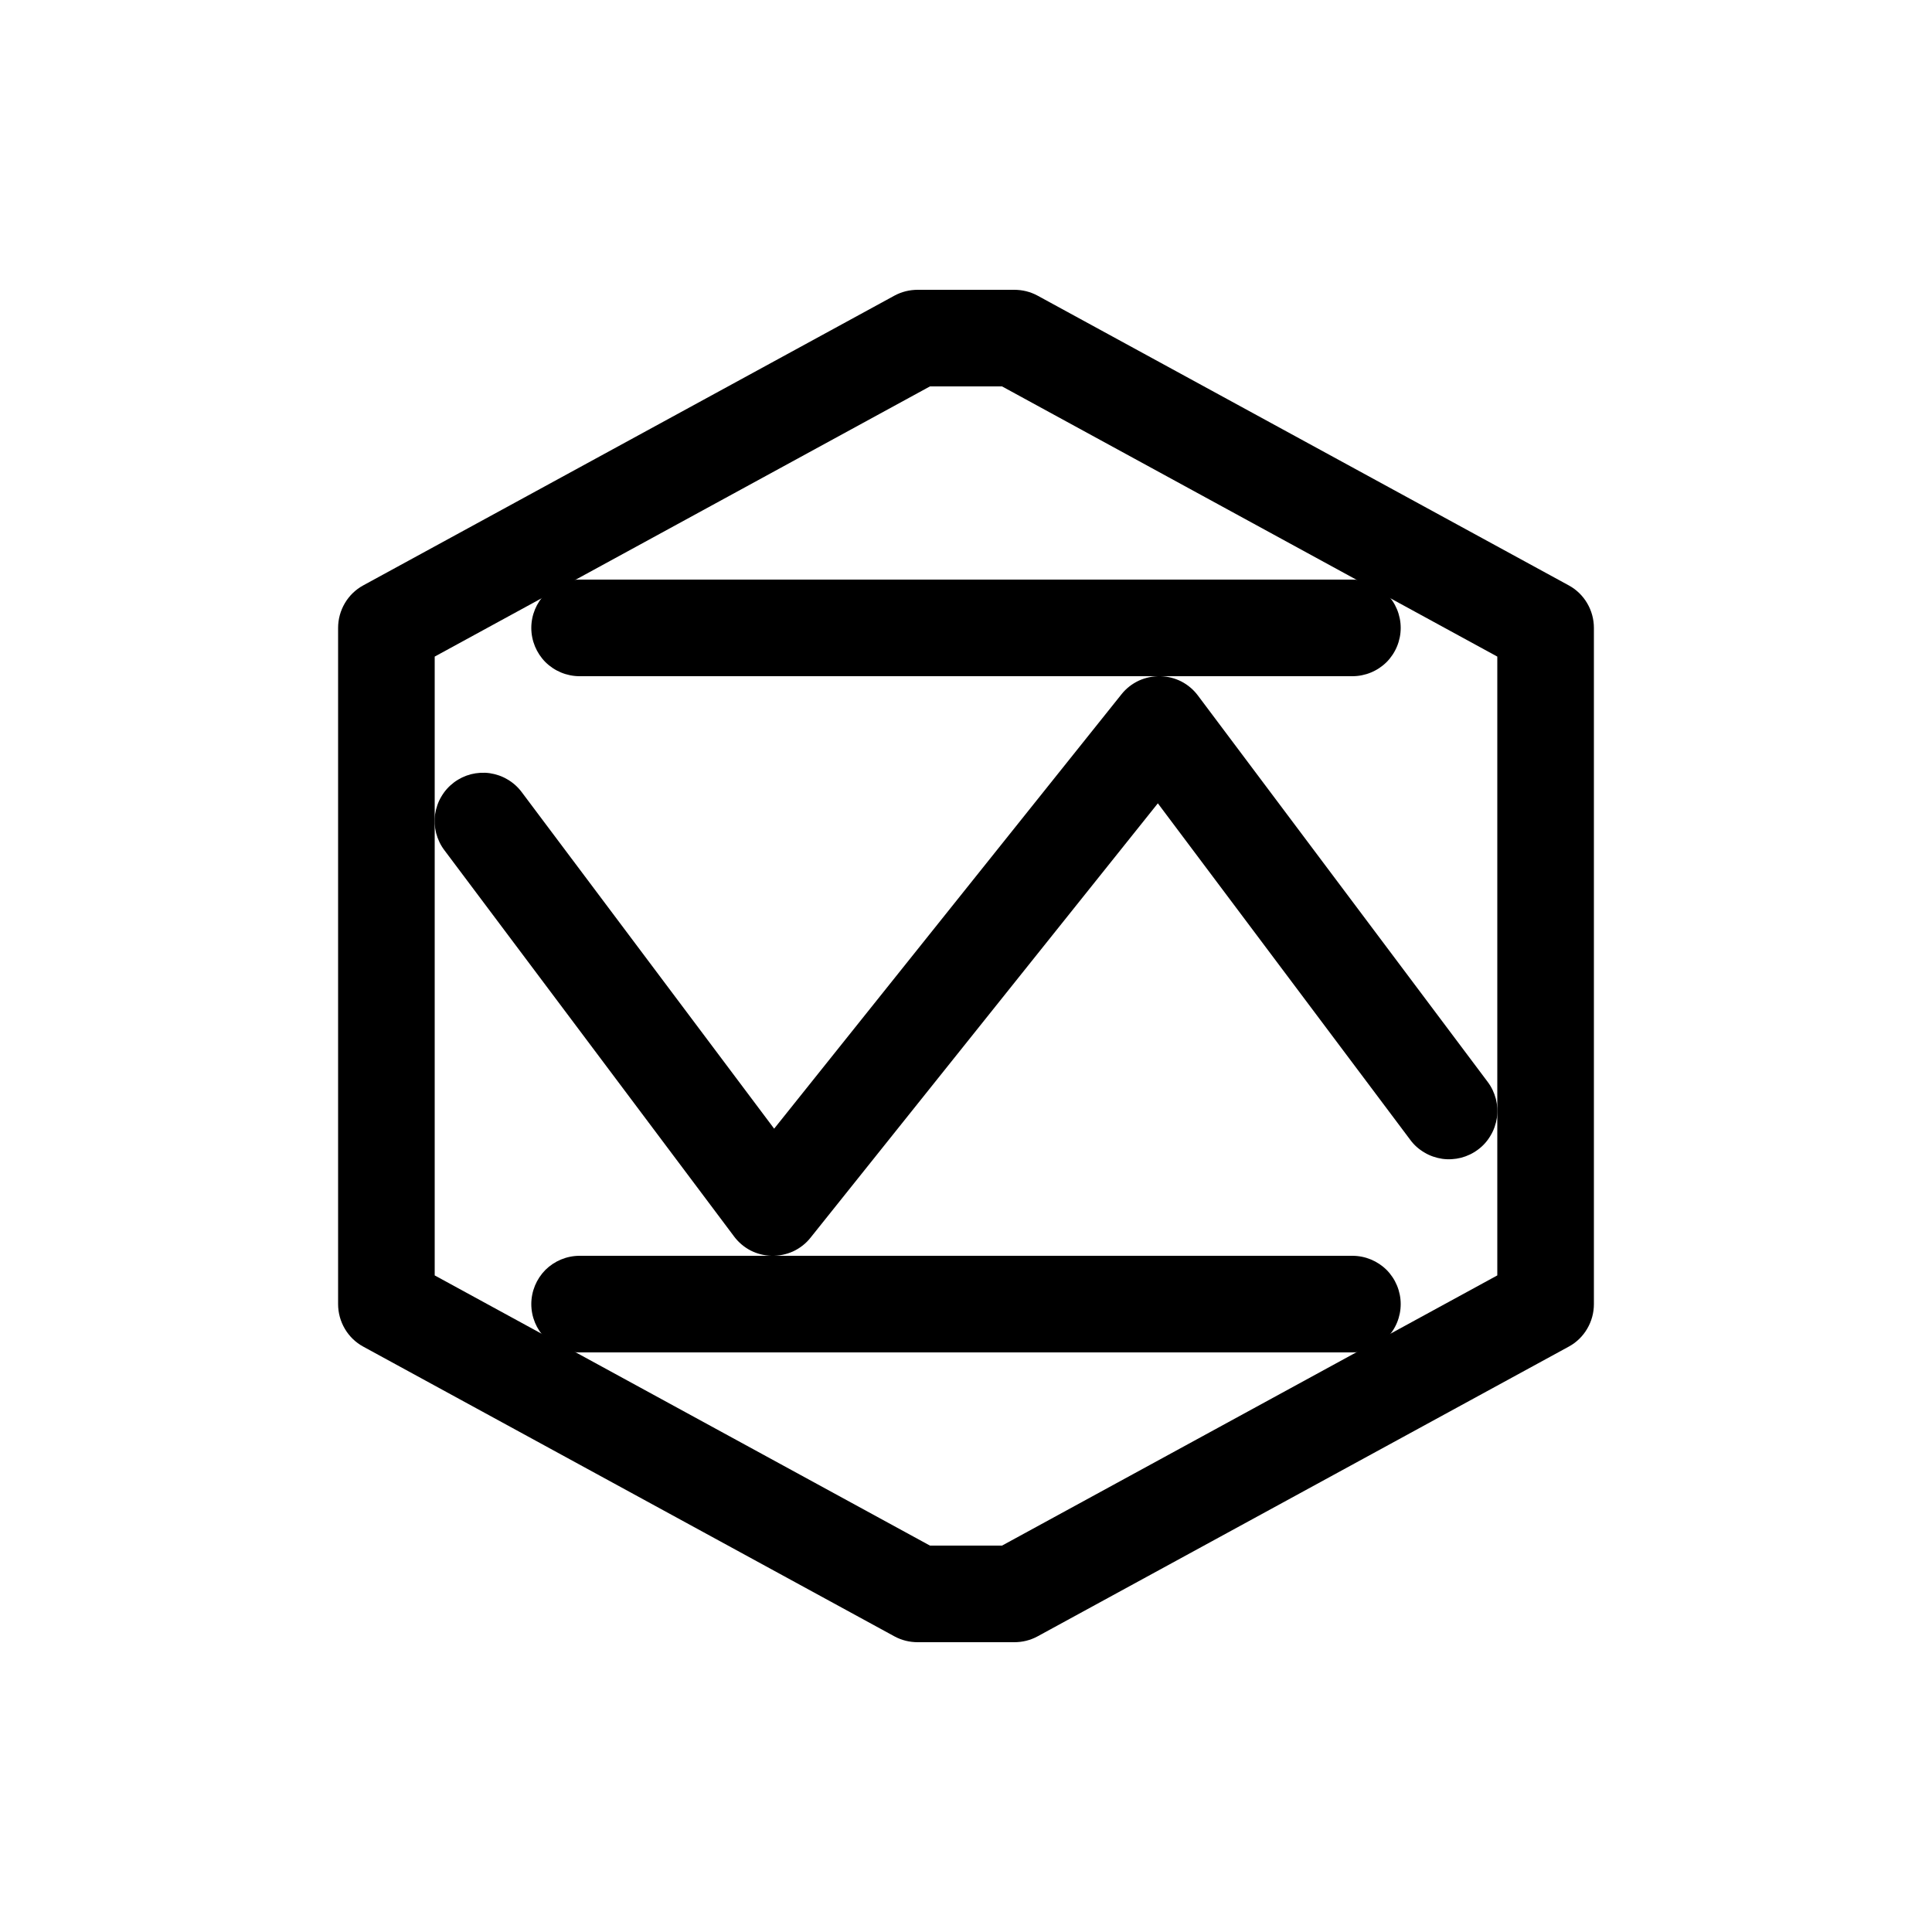 <svg width="20" height="20" viewBox="0 0 20 20" fill="none" xmlns="http://www.w3.org/2000/svg">
<path d="M9.5 3C9.416 3 9.334 3.02 9.26 3.06L3.76 6.06C3.681 6.103 3.615 6.167 3.57 6.244C3.524 6.322 3.5 6.41 3.5 6.5V13.5C3.5 13.59 3.524 13.678 3.57 13.756C3.615 13.833 3.681 13.897 3.76 13.94L9.26 16.94C9.334 16.98 9.416 17 9.5 17H10.5C10.584 17 10.666 16.98 10.74 16.94L16.24 13.94C16.319 13.897 16.385 13.833 16.43 13.756C16.476 13.678 16.5 13.59 16.5 13.5V6.5C16.5 6.41 16.476 6.322 16.43 6.244C16.385 6.167 16.319 6.103 16.24 6.06L10.74 3.06C10.666 3.02 10.584 3 10.5 3H9.5ZM9.627 4H10.373L15.5 6.797V13.203L10.373 16H9.627L4.5 13.203V6.797L9.627 4Z" fill="currentColor"/>
<path d="M6 6C5.867 6 5.74 6.053 5.646 6.146C5.553 6.24 5.5 6.367 5.5 6.5C5.5 6.633 5.553 6.76 5.646 6.854C5.74 6.947 5.867 7 6 7H14C14.133 7 14.26 6.947 14.354 6.854C14.447 6.76 14.5 6.633 14.5 6.5C14.5 6.367 14.447 6.24 14.354 6.146C14.26 6.053 14.133 6 14 6H6ZM12.014 7C11.937 6.998 11.86 7.014 11.789 7.046C11.719 7.079 11.657 7.127 11.609 7.188L8.014 11.684L5.4 8.199C5.36 8.146 5.311 8.102 5.254 8.069C5.198 8.035 5.135 8.014 5.07 8.004C5.005 7.995 4.939 7.999 4.875 8.015C4.811 8.032 4.752 8.06 4.699 8.1C4.646 8.14 4.602 8.189 4.569 8.246C4.535 8.302 4.514 8.365 4.504 8.43C4.495 8.495 4.499 8.561 4.515 8.625C4.532 8.689 4.56 8.748 4.6 8.801L7.6 12.801C7.645 12.861 7.703 12.91 7.77 12.945C7.837 12.979 7.911 12.998 7.986 13C8.063 13.002 8.14 12.986 8.211 12.954C8.281 12.921 8.343 12.873 8.391 12.812L11.986 8.316L14.6 11.801C14.639 11.854 14.689 11.898 14.746 11.931C14.802 11.965 14.865 11.986 14.93 11.996C14.995 12.005 15.061 12.001 15.125 11.985C15.189 11.968 15.248 11.94 15.301 11.9C15.354 11.861 15.398 11.811 15.431 11.754C15.465 11.698 15.486 11.635 15.496 11.57C15.505 11.505 15.501 11.439 15.485 11.375C15.468 11.311 15.44 11.252 15.4 11.199L12.4 7.199C12.355 7.139 12.297 7.09 12.23 7.055C12.163 7.021 12.089 7.002 12.014 7ZM7.986 13H6C5.867 13 5.74 13.053 5.646 13.146C5.553 13.24 5.5 13.367 5.5 13.5C5.5 13.633 5.553 13.76 5.646 13.854C5.74 13.947 5.867 14 6 14H14C14.133 14 14.26 13.947 14.354 13.854C14.447 13.76 14.5 13.633 14.5 13.5C14.5 13.367 14.447 13.24 14.354 13.146C14.26 13.053 14.133 13 14 13H7.986Z" fill="currentColor"/>
</svg>
